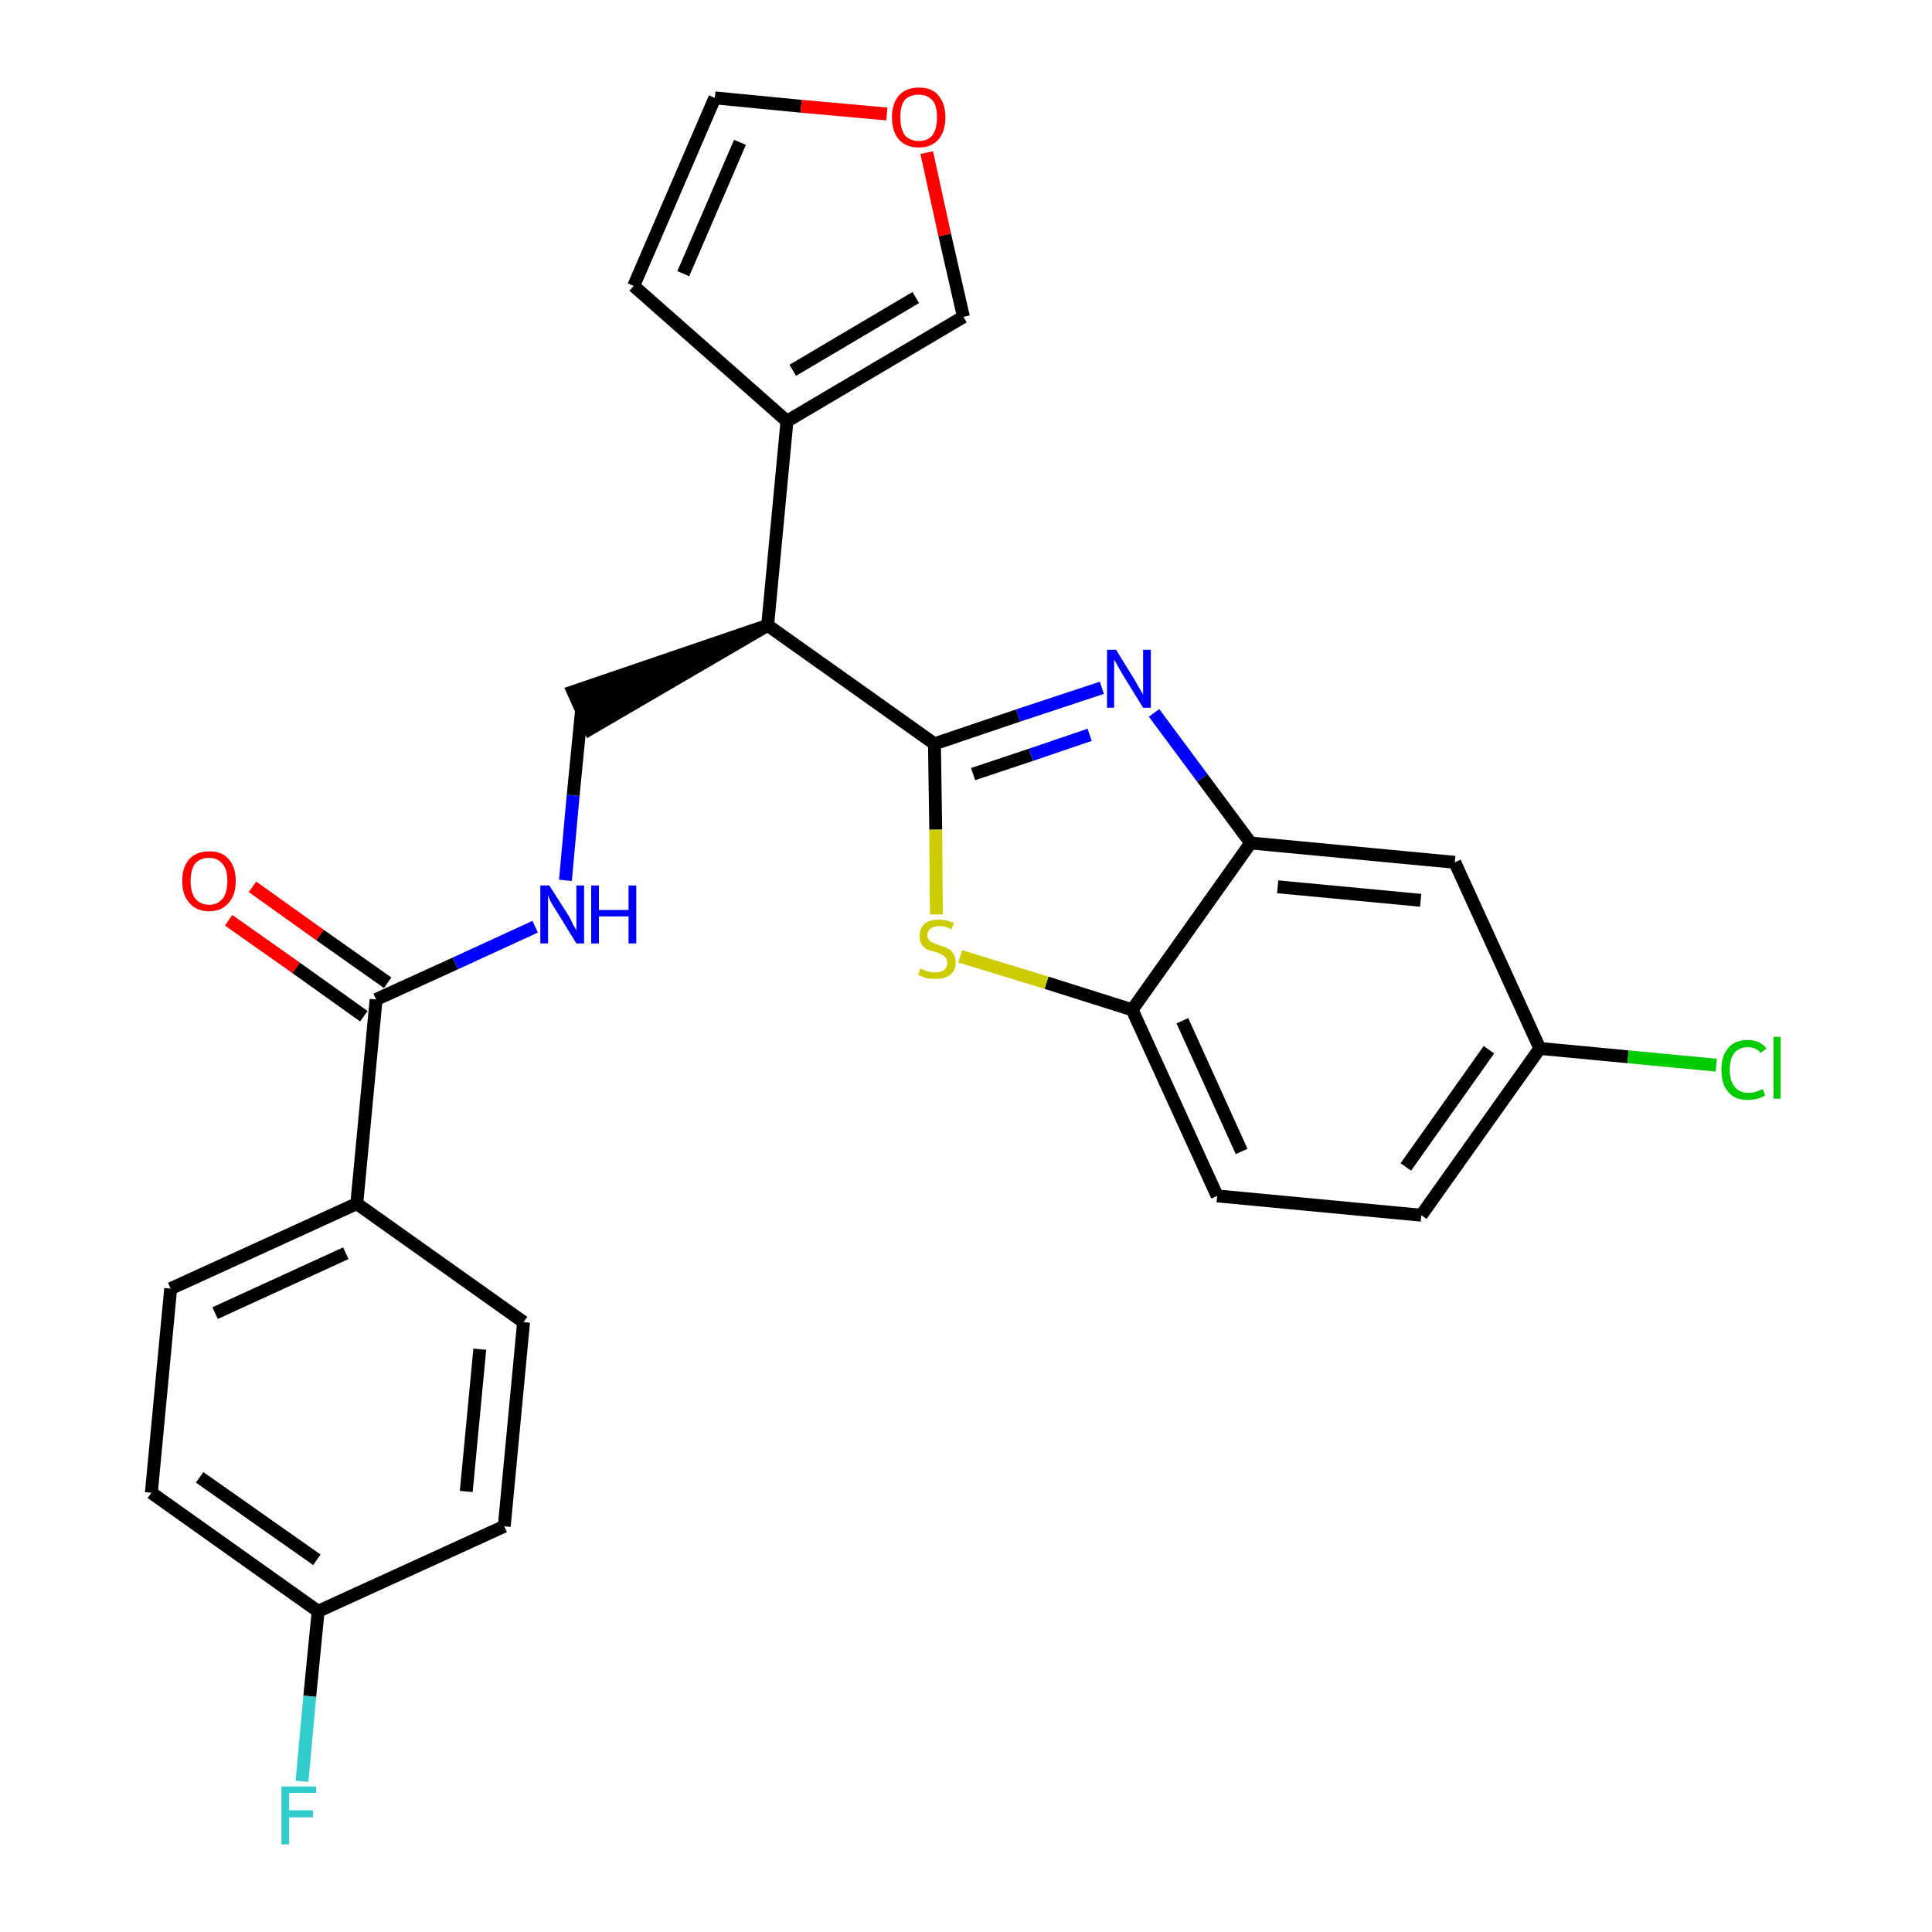 <?xml version='1.0' encoding='iso-8859-1'?>
<svg version='1.1' baseProfile='full'
              xmlns='http://www.w3.org/2000/svg'
                      xmlns:rdkit='http://www.rdkit.org/xml'
                      xmlns:xlink='http://www.w3.org/1999/xlink'
                  xml:space='preserve'
width='300px' height='300px' viewBox='0 0 300 300'>
<!-- END OF HEADER -->
<path class='bond-0 atom-0 atom-1' d='M 35.5,142.9 L 46.0,150.3' style='fill:none;fill-rule:evenodd;stroke:#FF0000;stroke-width:2.0px;stroke-linecap:butt;stroke-linejoin:miter;stroke-opacity:1' />
<path class='bond-0 atom-0 atom-1' d='M 46.0,150.3 L 56.5,157.8' style='fill:none;fill-rule:evenodd;stroke:#000000;stroke-width:2.0px;stroke-linecap:butt;stroke-linejoin:miter;stroke-opacity:1' />
<path class='bond-0 atom-0 atom-1' d='M 39.2,137.7 L 49.7,145.2' style='fill:none;fill-rule:evenodd;stroke:#FF0000;stroke-width:2.0px;stroke-linecap:butt;stroke-linejoin:miter;stroke-opacity:1' />
<path class='bond-0 atom-0 atom-1' d='M 49.7,145.2 L 60.2,152.6' style='fill:none;fill-rule:evenodd;stroke:#000000;stroke-width:2.0px;stroke-linecap:butt;stroke-linejoin:miter;stroke-opacity:1' />
<path class='bond-1 atom-1 atom-2' d='M 58.4,155.2 L 70.7,149.6' style='fill:none;fill-rule:evenodd;stroke:#000000;stroke-width:2.0px;stroke-linecap:butt;stroke-linejoin:miter;stroke-opacity:1' />
<path class='bond-1 atom-1 atom-2' d='M 70.7,149.6 L 83.1,143.9' style='fill:none;fill-rule:evenodd;stroke:#0000FF;stroke-width:2.0px;stroke-linecap:butt;stroke-linejoin:miter;stroke-opacity:1' />
<path class='bond-19 atom-1 atom-20' d='M 58.4,155.2 L 55.4,186.9' style='fill:none;fill-rule:evenodd;stroke:#000000;stroke-width:2.0px;stroke-linecap:butt;stroke-linejoin:miter;stroke-opacity:1' />
<path class='bond-2 atom-2 atom-3' d='M 87.8,136.7 L 89.0,123.5' style='fill:none;fill-rule:evenodd;stroke:#0000FF;stroke-width:2.0px;stroke-linecap:butt;stroke-linejoin:miter;stroke-opacity:1' />
<path class='bond-2 atom-2 atom-3' d='M 89.0,123.5 L 90.3,110.3' style='fill:none;fill-rule:evenodd;stroke:#000000;stroke-width:2.0px;stroke-linecap:butt;stroke-linejoin:miter;stroke-opacity:1' />
<path class='bond-3 atom-4 atom-3' d='M 119.2,97.1 L 89.0,107.4 L 91.6,113.2 Z' style='fill:#000000;fill-rule:evenodd;fill-opacity:1;stroke:#000000;stroke-width:2.0px;stroke-linecap:butt;stroke-linejoin:miter;stroke-opacity:1;' />
<path class='bond-4 atom-4 atom-5' d='M 119.2,97.1 L 122.2,65.4' style='fill:none;fill-rule:evenodd;stroke:#000000;stroke-width:2.0px;stroke-linecap:butt;stroke-linejoin:miter;stroke-opacity:1' />
<path class='bond-9 atom-4 atom-10' d='M 119.2,97.1 L 145.1,115.5' style='fill:none;fill-rule:evenodd;stroke:#000000;stroke-width:2.0px;stroke-linecap:butt;stroke-linejoin:miter;stroke-opacity:1' />
<path class='bond-5 atom-5 atom-6' d='M 122.2,65.4 L 98.4,44.4' style='fill:none;fill-rule:evenodd;stroke:#000000;stroke-width:2.0px;stroke-linecap:butt;stroke-linejoin:miter;stroke-opacity:1' />
<path class='bond-26 atom-9 atom-5' d='M 149.6,49.2 L 122.2,65.4' style='fill:none;fill-rule:evenodd;stroke:#000000;stroke-width:2.0px;stroke-linecap:butt;stroke-linejoin:miter;stroke-opacity:1' />
<path class='bond-26 atom-9 atom-5' d='M 142.2,46.2 L 123.1,57.5' style='fill:none;fill-rule:evenodd;stroke:#000000;stroke-width:2.0px;stroke-linecap:butt;stroke-linejoin:miter;stroke-opacity:1' />
<path class='bond-6 atom-6 atom-7' d='M 98.4,44.4 L 111.0,15.2' style='fill:none;fill-rule:evenodd;stroke:#000000;stroke-width:2.0px;stroke-linecap:butt;stroke-linejoin:miter;stroke-opacity:1' />
<path class='bond-6 atom-6 atom-7' d='M 106.1,42.5 L 114.9,22.1' style='fill:none;fill-rule:evenodd;stroke:#000000;stroke-width:2.0px;stroke-linecap:butt;stroke-linejoin:miter;stroke-opacity:1' />
<path class='bond-7 atom-7 atom-8' d='M 111.0,15.2 L 124.4,16.5' style='fill:none;fill-rule:evenodd;stroke:#000000;stroke-width:2.0px;stroke-linecap:butt;stroke-linejoin:miter;stroke-opacity:1' />
<path class='bond-7 atom-7 atom-8' d='M 124.4,16.5 L 137.7,17.7' style='fill:none;fill-rule:evenodd;stroke:#FF0000;stroke-width:2.0px;stroke-linecap:butt;stroke-linejoin:miter;stroke-opacity:1' />
<path class='bond-8 atom-8 atom-9' d='M 143.9,23.7 L 146.7,36.5' style='fill:none;fill-rule:evenodd;stroke:#FF0000;stroke-width:2.0px;stroke-linecap:butt;stroke-linejoin:miter;stroke-opacity:1' />
<path class='bond-8 atom-8 atom-9' d='M 146.7,36.5 L 149.6,49.2' style='fill:none;fill-rule:evenodd;stroke:#000000;stroke-width:2.0px;stroke-linecap:butt;stroke-linejoin:miter;stroke-opacity:1' />
<path class='bond-10 atom-10 atom-11' d='M 145.1,115.5 L 158.1,111.1' style='fill:none;fill-rule:evenodd;stroke:#000000;stroke-width:2.0px;stroke-linecap:butt;stroke-linejoin:miter;stroke-opacity:1' />
<path class='bond-10 atom-10 atom-11' d='M 158.1,111.1 L 171.1,106.8' style='fill:none;fill-rule:evenodd;stroke:#0000FF;stroke-width:2.0px;stroke-linecap:butt;stroke-linejoin:miter;stroke-opacity:1' />
<path class='bond-10 atom-10 atom-11' d='M 151.1,120.2 L 160.1,117.2' style='fill:none;fill-rule:evenodd;stroke:#000000;stroke-width:2.0px;stroke-linecap:butt;stroke-linejoin:miter;stroke-opacity:1' />
<path class='bond-10 atom-10 atom-11' d='M 160.1,117.2 L 169.2,114.1' style='fill:none;fill-rule:evenodd;stroke:#0000FF;stroke-width:2.0px;stroke-linecap:butt;stroke-linejoin:miter;stroke-opacity:1' />
<path class='bond-27 atom-19 atom-10' d='M 145.4,142.0 L 145.3,128.8' style='fill:none;fill-rule:evenodd;stroke:#CCCC00;stroke-width:2.0px;stroke-linecap:butt;stroke-linejoin:miter;stroke-opacity:1' />
<path class='bond-27 atom-19 atom-10' d='M 145.3,128.8 L 145.1,115.5' style='fill:none;fill-rule:evenodd;stroke:#000000;stroke-width:2.0px;stroke-linecap:butt;stroke-linejoin:miter;stroke-opacity:1' />
<path class='bond-11 atom-11 atom-12' d='M 179.2,110.7 L 186.7,120.8' style='fill:none;fill-rule:evenodd;stroke:#0000FF;stroke-width:2.0px;stroke-linecap:butt;stroke-linejoin:miter;stroke-opacity:1' />
<path class='bond-11 atom-11 atom-12' d='M 186.7,120.8 L 194.2,130.9' style='fill:none;fill-rule:evenodd;stroke:#000000;stroke-width:2.0px;stroke-linecap:butt;stroke-linejoin:miter;stroke-opacity:1' />
<path class='bond-12 atom-12 atom-13' d='M 194.2,130.9 L 225.9,133.9' style='fill:none;fill-rule:evenodd;stroke:#000000;stroke-width:2.0px;stroke-linecap:butt;stroke-linejoin:miter;stroke-opacity:1' />
<path class='bond-12 atom-12 atom-13' d='M 198.4,137.7 L 220.6,139.8' style='fill:none;fill-rule:evenodd;stroke:#000000;stroke-width:2.0px;stroke-linecap:butt;stroke-linejoin:miter;stroke-opacity:1' />
<path class='bond-29 atom-18 atom-12' d='M 175.8,156.8 L 194.2,130.9' style='fill:none;fill-rule:evenodd;stroke:#000000;stroke-width:2.0px;stroke-linecap:butt;stroke-linejoin:miter;stroke-opacity:1' />
<path class='bond-13 atom-13 atom-14' d='M 225.9,133.9 L 239.1,162.8' style='fill:none;fill-rule:evenodd;stroke:#000000;stroke-width:2.0px;stroke-linecap:butt;stroke-linejoin:miter;stroke-opacity:1' />
<path class='bond-14 atom-14 atom-15' d='M 239.1,162.8 L 252.8,164.1' style='fill:none;fill-rule:evenodd;stroke:#000000;stroke-width:2.0px;stroke-linecap:butt;stroke-linejoin:miter;stroke-opacity:1' />
<path class='bond-14 atom-14 atom-15' d='M 252.8,164.1 L 266.5,165.4' style='fill:none;fill-rule:evenodd;stroke:#00CC00;stroke-width:2.0px;stroke-linecap:butt;stroke-linejoin:miter;stroke-opacity:1' />
<path class='bond-15 atom-14 atom-16' d='M 239.1,162.8 L 220.7,188.7' style='fill:none;fill-rule:evenodd;stroke:#000000;stroke-width:2.0px;stroke-linecap:butt;stroke-linejoin:miter;stroke-opacity:1' />
<path class='bond-15 atom-14 atom-16' d='M 231.2,163.0 L 218.3,181.2' style='fill:none;fill-rule:evenodd;stroke:#000000;stroke-width:2.0px;stroke-linecap:butt;stroke-linejoin:miter;stroke-opacity:1' />
<path class='bond-16 atom-16 atom-17' d='M 220.7,188.7 L 189.0,185.7' style='fill:none;fill-rule:evenodd;stroke:#000000;stroke-width:2.0px;stroke-linecap:butt;stroke-linejoin:miter;stroke-opacity:1' />
<path class='bond-17 atom-17 atom-18' d='M 189.0,185.7 L 175.8,156.8' style='fill:none;fill-rule:evenodd;stroke:#000000;stroke-width:2.0px;stroke-linecap:butt;stroke-linejoin:miter;stroke-opacity:1' />
<path class='bond-17 atom-17 atom-18' d='M 192.8,178.8 L 183.6,158.5' style='fill:none;fill-rule:evenodd;stroke:#000000;stroke-width:2.0px;stroke-linecap:butt;stroke-linejoin:miter;stroke-opacity:1' />
<path class='bond-18 atom-18 atom-19' d='M 175.8,156.8 L 162.5,152.6' style='fill:none;fill-rule:evenodd;stroke:#000000;stroke-width:2.0px;stroke-linecap:butt;stroke-linejoin:miter;stroke-opacity:1' />
<path class='bond-18 atom-18 atom-19' d='M 162.5,152.6 L 149.1,148.5' style='fill:none;fill-rule:evenodd;stroke:#CCCC00;stroke-width:2.0px;stroke-linecap:butt;stroke-linejoin:miter;stroke-opacity:1' />
<path class='bond-20 atom-20 atom-21' d='M 55.4,186.9 L 26.5,200.1' style='fill:none;fill-rule:evenodd;stroke:#000000;stroke-width:2.0px;stroke-linecap:butt;stroke-linejoin:miter;stroke-opacity:1' />
<path class='bond-20 atom-20 atom-21' d='M 53.7,194.6 L 33.4,203.9' style='fill:none;fill-rule:evenodd;stroke:#000000;stroke-width:2.0px;stroke-linecap:butt;stroke-linejoin:miter;stroke-opacity:1' />
<path class='bond-28 atom-26 atom-20' d='M 81.3,205.3 L 55.4,186.9' style='fill:none;fill-rule:evenodd;stroke:#000000;stroke-width:2.0px;stroke-linecap:butt;stroke-linejoin:miter;stroke-opacity:1' />
<path class='bond-21 atom-21 atom-22' d='M 26.5,200.1 L 23.5,231.8' style='fill:none;fill-rule:evenodd;stroke:#000000;stroke-width:2.0px;stroke-linecap:butt;stroke-linejoin:miter;stroke-opacity:1' />
<path class='bond-22 atom-22 atom-23' d='M 23.5,231.8 L 49.4,250.2' style='fill:none;fill-rule:evenodd;stroke:#000000;stroke-width:2.0px;stroke-linecap:butt;stroke-linejoin:miter;stroke-opacity:1' />
<path class='bond-22 atom-22 atom-23' d='M 31.0,229.4 L 49.2,242.2' style='fill:none;fill-rule:evenodd;stroke:#000000;stroke-width:2.0px;stroke-linecap:butt;stroke-linejoin:miter;stroke-opacity:1' />
<path class='bond-23 atom-23 atom-24' d='M 49.4,250.2 L 48.1,263.4' style='fill:none;fill-rule:evenodd;stroke:#000000;stroke-width:2.0px;stroke-linecap:butt;stroke-linejoin:miter;stroke-opacity:1' />
<path class='bond-23 atom-23 atom-24' d='M 48.1,263.4 L 46.9,276.6' style='fill:none;fill-rule:evenodd;stroke:#33CCCC;stroke-width:2.0px;stroke-linecap:butt;stroke-linejoin:miter;stroke-opacity:1' />
<path class='bond-24 atom-23 atom-25' d='M 49.4,250.2 L 78.3,237.0' style='fill:none;fill-rule:evenodd;stroke:#000000;stroke-width:2.0px;stroke-linecap:butt;stroke-linejoin:miter;stroke-opacity:1' />
<path class='bond-25 atom-25 atom-26' d='M 78.3,237.0 L 81.3,205.3' style='fill:none;fill-rule:evenodd;stroke:#000000;stroke-width:2.0px;stroke-linecap:butt;stroke-linejoin:miter;stroke-opacity:1' />
<path class='bond-25 atom-25 atom-26' d='M 72.4,231.6 L 74.5,209.5' style='fill:none;fill-rule:evenodd;stroke:#000000;stroke-width:2.0px;stroke-linecap:butt;stroke-linejoin:miter;stroke-opacity:1' />
<path  class='atom-0' d='M 28.3 136.8
Q 28.3 134.6, 29.4 133.4
Q 30.5 132.2, 32.5 132.2
Q 34.5 132.2, 35.5 133.4
Q 36.6 134.6, 36.6 136.8
Q 36.6 139.0, 35.5 140.2
Q 34.4 141.5, 32.5 141.5
Q 30.5 141.5, 29.4 140.2
Q 28.3 139.0, 28.3 136.8
M 32.5 140.5
Q 33.8 140.5, 34.6 139.5
Q 35.3 138.6, 35.3 136.8
Q 35.3 135.0, 34.6 134.2
Q 33.8 133.2, 32.5 133.2
Q 31.1 133.2, 30.3 134.1
Q 29.6 135.0, 29.6 136.8
Q 29.6 138.6, 30.3 139.5
Q 31.1 140.5, 32.5 140.5
' fill='#FF0000'/>
<path  class='atom-2' d='M 85.3 137.5
L 88.3 142.2
Q 88.6 142.7, 89.0 143.6
Q 89.5 144.4, 89.5 144.5
L 89.5 137.5
L 90.7 137.5
L 90.7 146.5
L 89.5 146.5
L 86.3 141.3
Q 85.9 140.7, 85.5 140.0
Q 85.2 139.3, 85.1 139.0
L 85.1 146.5
L 83.9 146.5
L 83.9 137.5
L 85.3 137.5
' fill='#0000FF'/>
<path  class='atom-2' d='M 91.8 137.5
L 93.0 137.5
L 93.0 141.3
L 97.6 141.3
L 97.6 137.5
L 98.8 137.5
L 98.8 146.5
L 97.6 146.5
L 97.6 142.3
L 93.0 142.3
L 93.0 146.5
L 91.8 146.5
L 91.8 137.5
' fill='#0000FF'/>
<path  class='atom-8' d='M 138.5 18.2
Q 138.5 16.1, 139.6 14.8
Q 140.7 13.6, 142.7 13.6
Q 144.7 13.6, 145.7 14.8
Q 146.8 16.1, 146.8 18.2
Q 146.8 20.4, 145.7 21.7
Q 144.6 22.9, 142.7 22.9
Q 140.7 22.9, 139.6 21.7
Q 138.5 20.4, 138.5 18.2
M 142.7 21.9
Q 144.0 21.9, 144.8 21.0
Q 145.5 20.0, 145.5 18.2
Q 145.5 16.4, 144.8 15.6
Q 144.0 14.7, 142.7 14.7
Q 141.3 14.7, 140.5 15.5
Q 139.8 16.4, 139.8 18.2
Q 139.8 20.0, 140.5 21.0
Q 141.3 21.9, 142.7 21.9
' fill='#FF0000'/>
<path  class='atom-11' d='M 173.3 100.9
L 176.2 105.6
Q 176.5 106.1, 177.0 107.0
Q 177.5 107.8, 177.5 107.9
L 177.5 100.9
L 178.7 100.9
L 178.7 109.9
L 177.5 109.9
L 174.3 104.7
Q 173.9 104.0, 173.5 103.3
Q 173.1 102.6, 173.0 102.4
L 173.0 109.9
L 171.9 109.9
L 171.9 100.9
L 173.3 100.9
' fill='#0000FF'/>
<path  class='atom-15' d='M 267.3 166.1
Q 267.3 163.9, 268.4 162.7
Q 269.4 161.5, 271.4 161.5
Q 273.3 161.5, 274.3 162.8
L 273.4 163.5
Q 272.7 162.6, 271.4 162.6
Q 270.1 162.6, 269.3 163.5
Q 268.6 164.4, 268.6 166.1
Q 268.6 167.9, 269.4 168.8
Q 270.1 169.7, 271.6 169.7
Q 272.6 169.7, 273.7 169.1
L 274.1 170.1
Q 273.6 170.4, 272.9 170.6
Q 272.2 170.8, 271.4 170.8
Q 269.4 170.8, 268.4 169.6
Q 267.3 168.4, 267.3 166.1
' fill='#00CC00'/>
<path  class='atom-15' d='M 275.4 161.0
L 276.5 161.0
L 276.5 170.6
L 275.4 170.6
L 275.4 161.0
' fill='#00CC00'/>
<path  class='atom-19' d='M 142.9 150.4
Q 143.0 150.4, 143.4 150.6
Q 143.9 150.8, 144.3 150.9
Q 144.8 151.0, 145.2 151.0
Q 146.1 151.0, 146.6 150.6
Q 147.1 150.2, 147.1 149.5
Q 147.1 149.0, 146.8 148.7
Q 146.6 148.4, 146.2 148.2
Q 145.8 148.0, 145.2 147.8
Q 144.4 147.6, 143.9 147.4
Q 143.4 147.1, 143.1 146.6
Q 142.8 146.2, 142.8 145.3
Q 142.8 144.2, 143.5 143.5
Q 144.3 142.8, 145.8 142.8
Q 146.9 142.8, 148.1 143.3
L 147.8 144.3
Q 146.7 143.8, 145.9 143.8
Q 145.0 143.8, 144.5 144.2
Q 144.0 144.6, 144.0 145.2
Q 144.0 145.7, 144.3 146.0
Q 144.5 146.3, 144.9 146.4
Q 145.3 146.6, 145.9 146.8
Q 146.7 147.0, 147.2 147.3
Q 147.7 147.5, 148.0 148.1
Q 148.4 148.6, 148.4 149.5
Q 148.4 150.7, 147.5 151.4
Q 146.7 152.0, 145.3 152.0
Q 144.5 152.0, 143.9 151.9
Q 143.3 151.7, 142.6 151.4
L 142.9 150.4
' fill='#CCCC00'/>
<path  class='atom-24' d='M 43.7 277.4
L 49.1 277.4
L 49.1 278.4
L 44.9 278.4
L 44.9 281.1
L 48.6 281.1
L 48.6 282.2
L 44.9 282.2
L 44.9 286.4
L 43.7 286.4
L 43.7 277.4
' fill='#33CCCC'/>
</svg>
